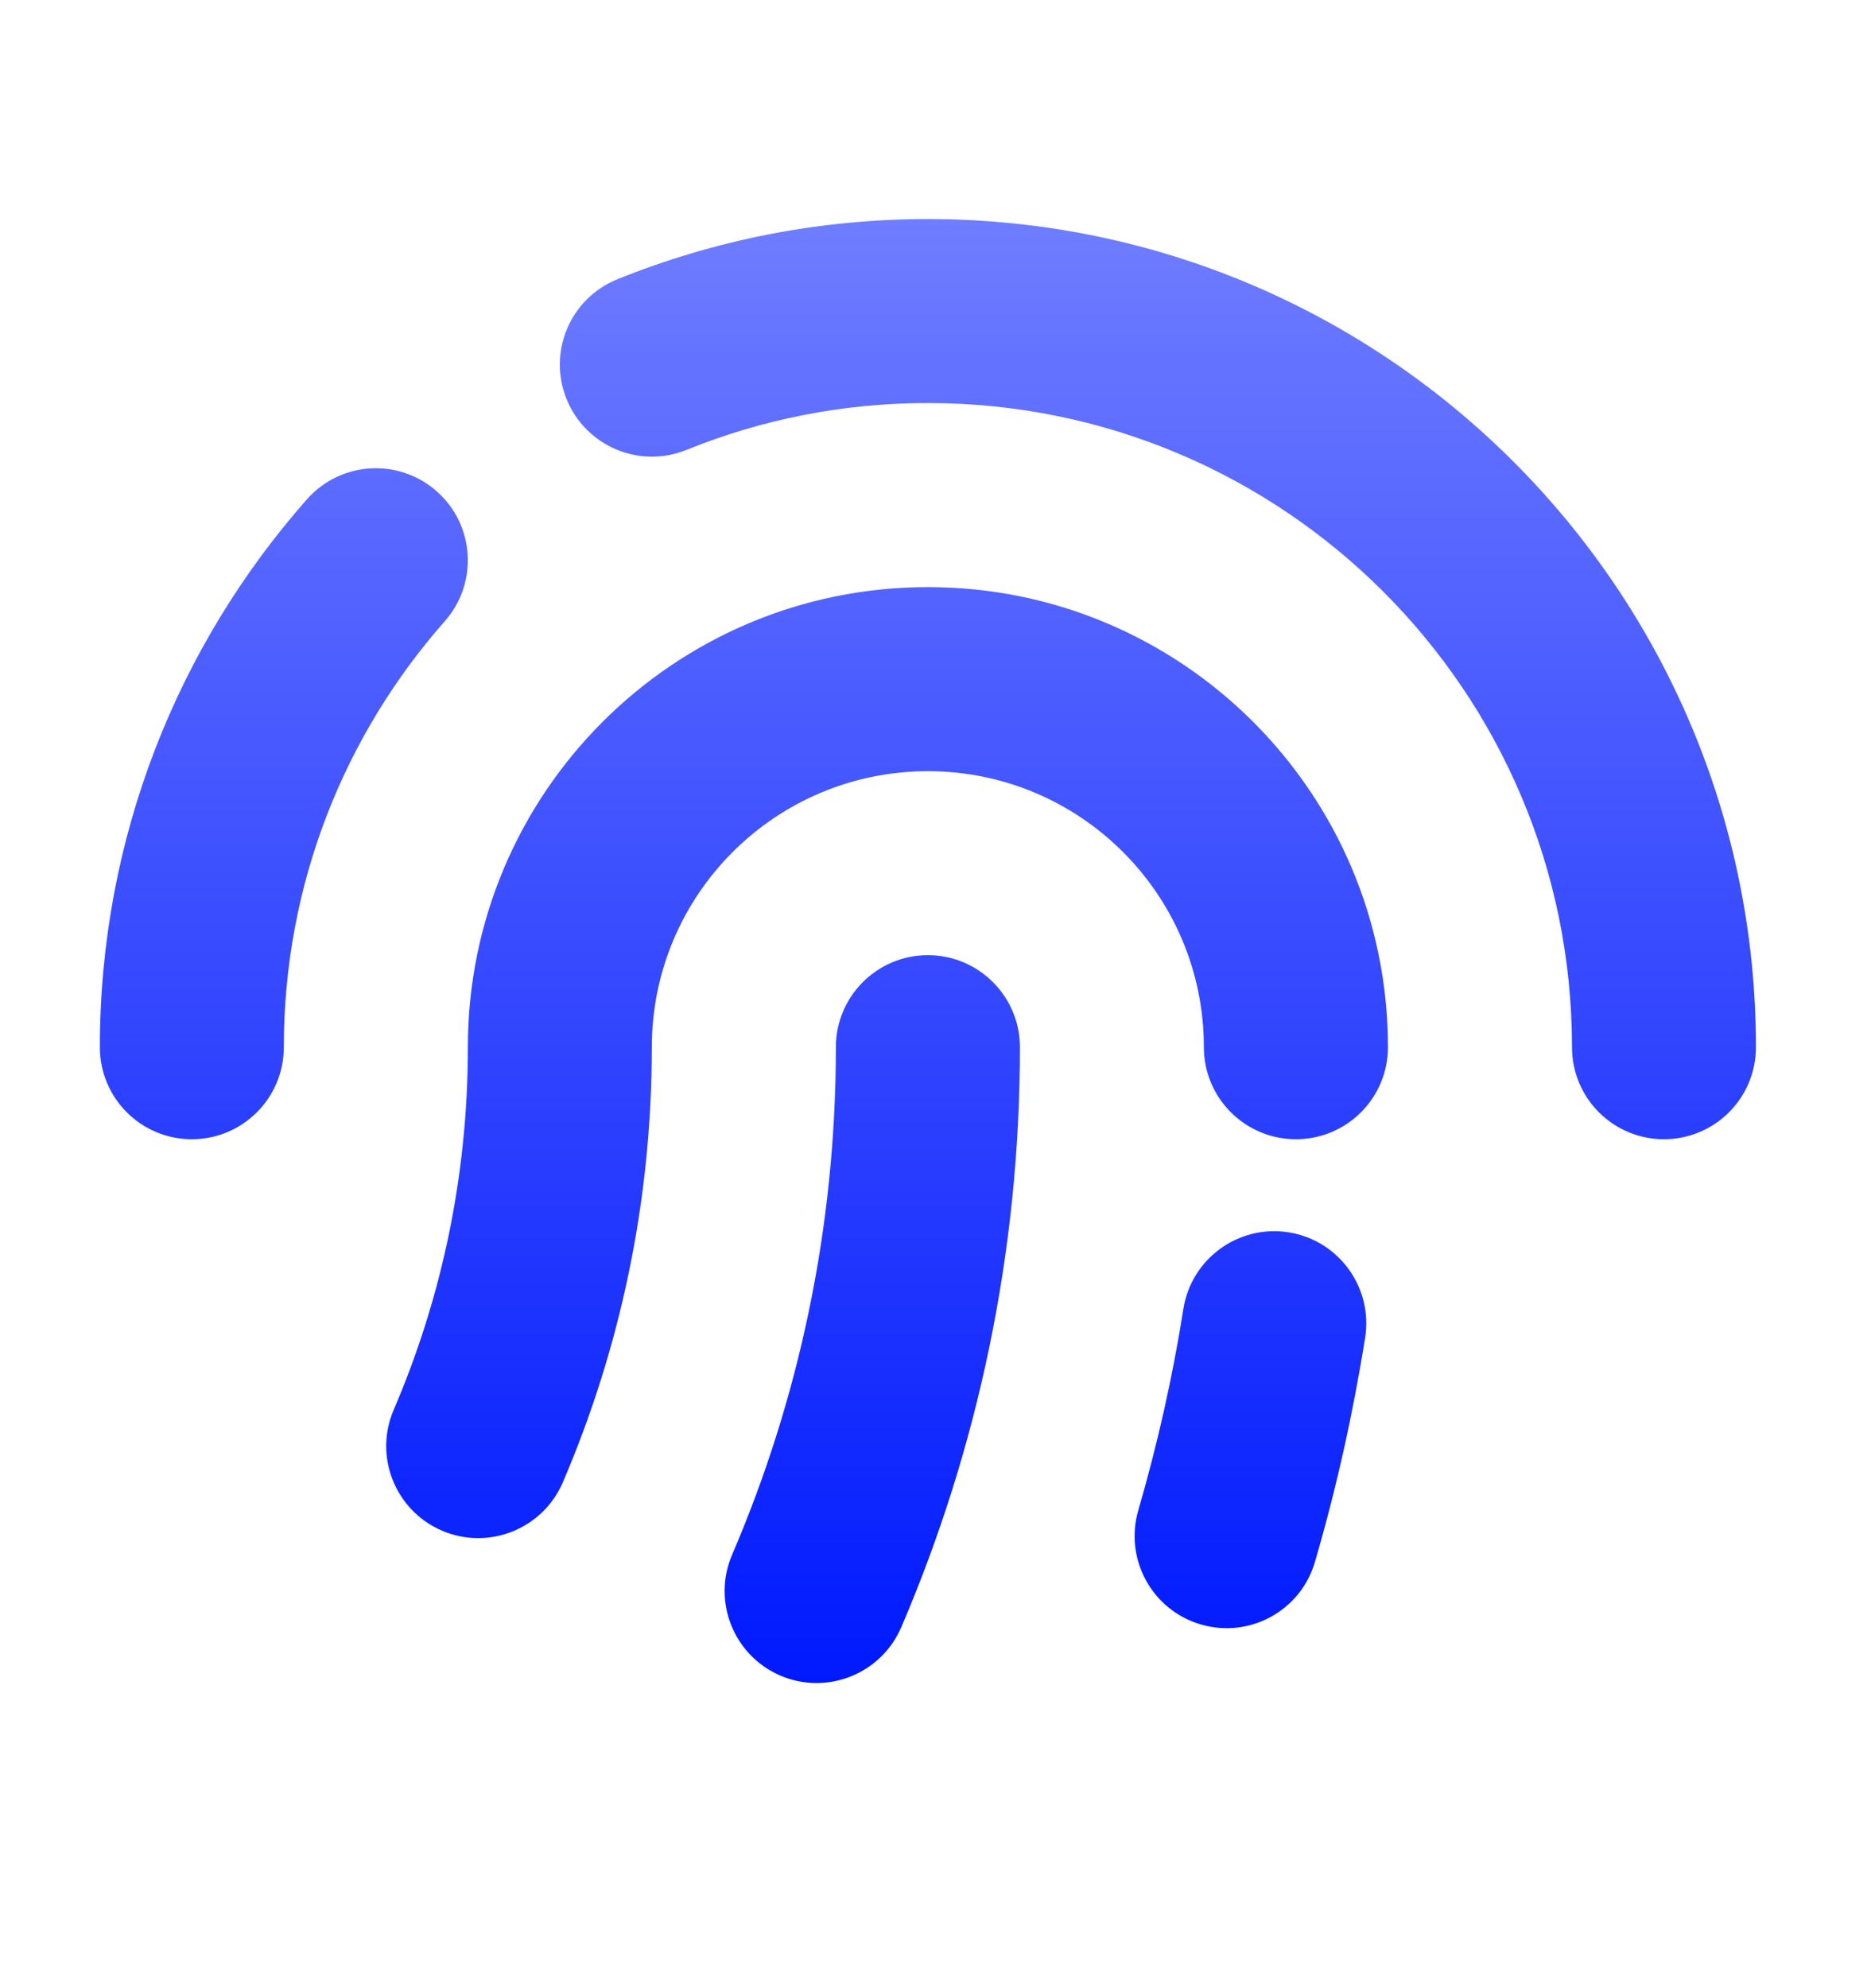 <svg width="16" height="17" viewBox="0 0 16 17" fill="none" xmlns="http://www.w3.org/2000/svg">
<g clip-path="url(#clip0_1_5066)">
<path fill-rule="evenodd" clip-rule="evenodd" d="M5.279 2.388C6.1 2.056 6.997 1.873 7.935 1.873C11.846 1.873 15.016 5.043 15.016 8.954C15.016 9.389 14.664 9.741 14.229 9.741C13.795 9.741 13.443 9.389 13.443 8.954C13.443 5.912 10.977 3.446 7.935 3.446C7.203 3.446 6.506 3.589 5.87 3.847C5.467 4.01 5.008 3.815 4.845 3.412C4.682 3.01 4.876 2.551 5.279 2.388ZM3.735 4.201C4.06 4.488 4.091 4.985 3.804 5.311C2.947 6.283 2.427 7.557 2.427 8.954C2.427 9.389 2.075 9.741 1.64 9.741C1.206 9.741 0.854 9.389 0.854 8.954C0.854 7.159 1.523 5.518 2.624 4.27C2.912 3.944 3.409 3.913 3.735 4.201Z" fill="url(#paint0_linear_1_5066)"/>
<path fill-rule="evenodd" clip-rule="evenodd" d="M4.001 8.954C4.001 6.781 5.762 5.02 7.935 5.02C10.107 5.02 11.869 6.781 11.869 8.954C11.869 9.389 11.517 9.741 11.082 9.741C10.648 9.741 10.295 9.389 10.295 8.954C10.295 7.651 9.238 6.594 7.935 6.594C6.631 6.594 5.574 7.651 5.574 8.954C5.574 10.274 5.303 11.532 4.813 12.675C4.641 13.074 4.179 13.259 3.78 13.088C3.38 12.916 3.195 12.454 3.367 12.054C3.775 11.104 4.001 10.056 4.001 8.954ZM11.02 10.537C11.449 10.605 11.742 11.009 11.674 11.438C11.57 12.091 11.427 12.731 11.245 13.354C11.124 13.772 10.687 14.012 10.27 13.89C9.853 13.769 9.613 13.332 9.734 12.915C9.897 12.354 10.027 11.779 10.12 11.191C10.188 10.762 10.591 10.469 11.02 10.537Z" fill="url(#paint1_linear_1_5066)"/>
<path fill-rule="evenodd" clip-rule="evenodd" d="M7.935 8.167C8.369 8.167 8.722 8.52 8.722 8.954C8.722 10.714 8.36 12.391 7.707 13.914C7.535 14.313 7.073 14.498 6.673 14.327C6.274 14.155 6.089 13.693 6.261 13.293C6.832 11.963 7.148 10.496 7.148 8.954C7.148 8.52 7.5 8.167 7.935 8.167Z" fill="url(#paint2_linear_1_5066)"/>
</g>
<defs>
<linearGradient id="paint0_linear_1_5066" x1="7.935" y1="1.873" x2="7.935" y2="14.391" gradientUnits="userSpaceOnUse">
<stop stop-color="#6F7DFF"/>
<stop offset="1" stop-color="#0019FE"/>
</linearGradient>
<linearGradient id="paint1_linear_1_5066" x1="7.935" y1="1.873" x2="7.935" y2="14.391" gradientUnits="userSpaceOnUse">
<stop stop-color="#6F7DFF"/>
<stop offset="1" stop-color="#0019FE"/>
</linearGradient>
<linearGradient id="paint2_linear_1_5066" x1="7.935" y1="1.873" x2="7.935" y2="14.391" gradientUnits="userSpaceOnUse">
<stop stop-color="#6F7DFF"/>
<stop offset="1" stop-color="#0019FE"/>
</linearGradient>
<clipPath id="clip0_1_5066">
<rect width="15.736" height="15.736" fill="white" transform="translate(0.067 0.299)"/>
</clipPath>
</defs>
</svg>
